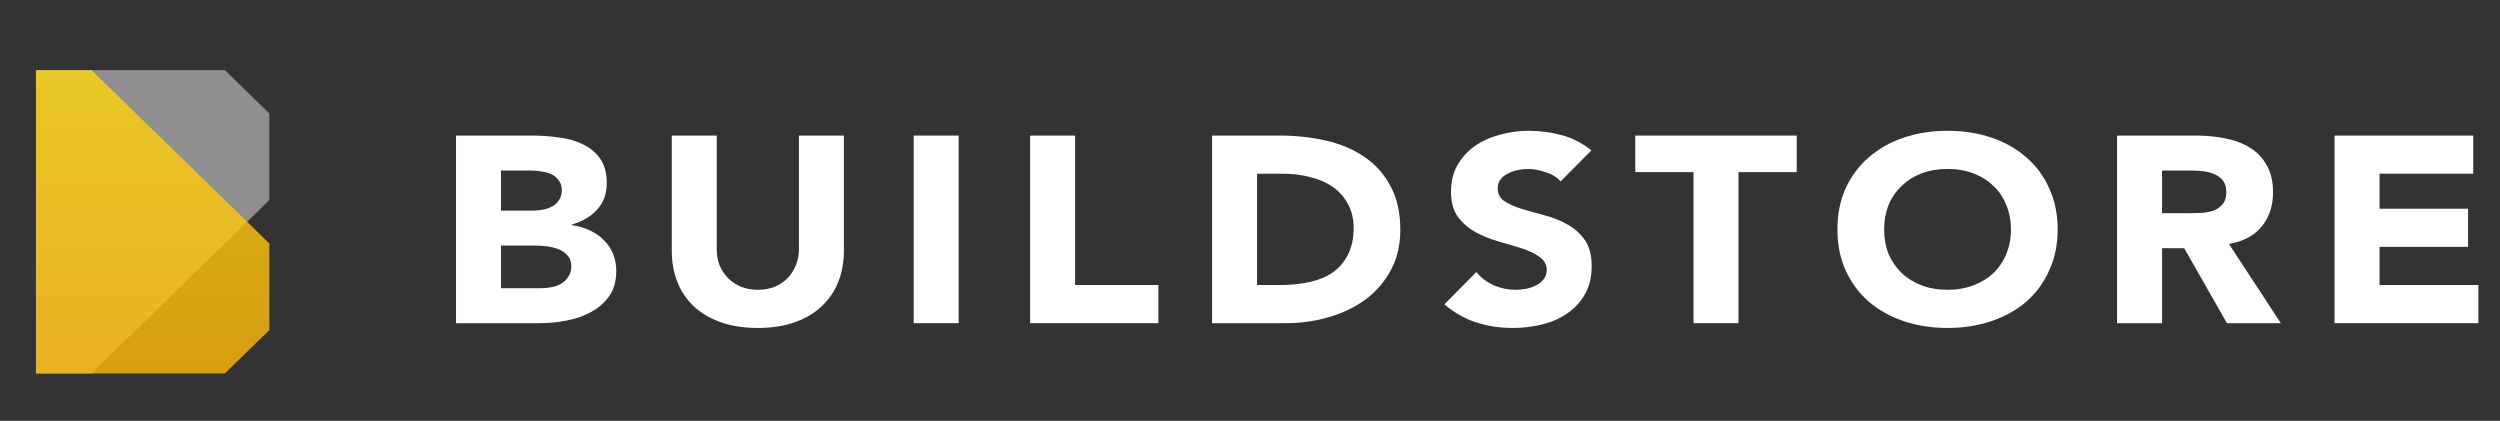 <svg width="101" height="17" viewBox="0 0 101 17" fill="none" xmlns="http://www.w3.org/2000/svg">
<rect x="0" y="0" width="101" height="17" fill="#333333" stroke="none"/>
<path d="M18.423 5.477H21.498C21.855 5.477 22.212 5.502 22.569 5.552C22.934 5.595 23.26 5.687 23.547 5.83C23.835 5.966 24.068 6.158 24.246 6.408C24.425 6.658 24.514 6.99 24.514 7.404C24.514 7.832 24.382 8.189 24.118 8.474C23.862 8.753 23.52 8.953 23.093 9.074V9.095C23.365 9.131 23.61 9.202 23.827 9.309C24.052 9.409 24.242 9.541 24.398 9.706C24.561 9.863 24.685 10.048 24.77 10.262C24.856 10.476 24.898 10.705 24.898 10.947C24.898 11.347 24.805 11.682 24.619 11.954C24.433 12.218 24.192 12.432 23.897 12.596C23.602 12.76 23.268 12.878 22.895 12.949C22.53 13.021 22.165 13.056 21.8 13.056H18.423V5.477ZM20.24 8.507H21.556C21.696 8.507 21.831 8.492 21.963 8.464C22.103 8.435 22.227 8.389 22.336 8.325C22.445 8.26 22.53 8.175 22.592 8.068C22.662 7.961 22.697 7.832 22.697 7.682C22.697 7.525 22.658 7.397 22.581 7.297C22.511 7.19 22.418 7.108 22.301 7.051C22.185 6.994 22.053 6.954 21.905 6.933C21.758 6.904 21.614 6.89 21.474 6.89H20.24V8.507ZM20.24 11.643H21.87C22.01 11.643 22.15 11.629 22.29 11.6C22.437 11.572 22.569 11.522 22.686 11.451C22.802 11.379 22.895 11.286 22.965 11.172C23.043 11.058 23.081 10.919 23.081 10.755C23.081 10.576 23.031 10.434 22.93 10.326C22.837 10.212 22.717 10.127 22.569 10.07C22.422 10.012 22.262 9.973 22.091 9.952C21.921 9.93 21.762 9.92 21.614 9.92H20.24V11.643Z" fill="white"/>
<path d="M34.093 10.134C34.093 10.583 34.019 10.997 33.871 11.376C33.724 11.754 33.503 12.082 33.208 12.361C32.92 12.639 32.559 12.857 32.124 13.014C31.69 13.171 31.189 13.249 30.622 13.249C30.047 13.249 29.543 13.171 29.108 13.014C28.673 12.857 28.308 12.639 28.013 12.361C27.726 12.082 27.508 11.754 27.361 11.376C27.213 10.997 27.14 10.583 27.14 10.134V5.477H28.956V10.07C28.956 10.305 28.995 10.523 29.073 10.723C29.158 10.922 29.275 11.097 29.422 11.247C29.57 11.39 29.745 11.504 29.947 11.59C30.156 11.668 30.381 11.707 30.622 11.707C30.863 11.707 31.084 11.668 31.286 11.59C31.488 11.504 31.662 11.39 31.81 11.247C31.957 11.097 32.07 10.922 32.148 10.723C32.233 10.523 32.276 10.305 32.276 10.07V5.477H34.093V10.134Z" fill="white"/>
<path d="M36.914 5.477H38.73V13.056H36.914V5.477Z" fill="white"/>
<path d="M41.618 5.477H43.434V11.515H46.8V13.056H41.618V5.477Z" fill="white"/>
<path d="M48.968 5.477H51.693C52.353 5.477 52.978 5.545 53.568 5.68C54.166 5.816 54.687 6.037 55.129 6.344C55.572 6.644 55.921 7.036 56.177 7.522C56.441 8.007 56.573 8.596 56.573 9.288C56.573 9.902 56.445 10.444 56.189 10.915C55.94 11.379 55.603 11.772 55.176 12.093C54.749 12.407 54.255 12.646 53.697 12.81C53.138 12.974 52.551 13.056 51.938 13.056H48.968V5.477ZM50.785 11.515H51.728C52.148 11.515 52.536 11.476 52.893 11.397C53.258 11.319 53.572 11.19 53.836 11.012C54.1 10.826 54.306 10.587 54.453 10.294C54.609 9.995 54.687 9.631 54.687 9.202C54.687 8.831 54.609 8.51 54.453 8.239C54.306 7.961 54.104 7.732 53.848 7.554C53.592 7.375 53.289 7.243 52.94 7.158C52.598 7.065 52.237 7.018 51.856 7.018H50.785V11.515Z" fill="white"/>
<path d="M63.046 7.329C62.899 7.158 62.697 7.033 62.441 6.954C62.192 6.869 61.955 6.826 61.73 6.826C61.598 6.826 61.462 6.84 61.323 6.869C61.183 6.897 61.051 6.944 60.927 7.008C60.802 7.065 60.701 7.143 60.624 7.243C60.546 7.343 60.507 7.465 60.507 7.607C60.507 7.836 60.6 8.011 60.787 8.132C60.973 8.253 61.206 8.357 61.486 8.442C61.773 8.528 62.08 8.614 62.406 8.699C62.732 8.785 63.035 8.906 63.314 9.063C63.602 9.22 63.838 9.431 64.025 9.695C64.211 9.959 64.304 10.312 64.304 10.755C64.304 11.176 64.219 11.543 64.048 11.857C63.877 12.171 63.644 12.432 63.349 12.639C63.062 12.846 62.724 12.999 62.336 13.099C61.955 13.199 61.552 13.249 61.125 13.249C60.589 13.249 60.092 13.174 59.634 13.024C59.176 12.874 58.749 12.632 58.353 12.296L59.645 10.99C59.832 11.219 60.065 11.397 60.344 11.525C60.632 11.647 60.927 11.707 61.229 11.707C61.377 11.707 61.525 11.693 61.672 11.665C61.827 11.629 61.963 11.579 62.08 11.515C62.204 11.451 62.301 11.368 62.371 11.269C62.448 11.169 62.487 11.051 62.487 10.915C62.487 10.687 62.39 10.508 62.196 10.38C62.01 10.244 61.773 10.13 61.486 10.037C61.198 9.945 60.888 9.852 60.554 9.759C60.22 9.666 59.91 9.541 59.622 9.384C59.335 9.227 59.094 9.02 58.9 8.763C58.714 8.507 58.621 8.168 58.621 7.746C58.621 7.34 58.706 6.983 58.877 6.676C59.055 6.369 59.288 6.112 59.576 5.905C59.871 5.698 60.208 5.545 60.589 5.445C60.969 5.338 61.361 5.284 61.765 5.284C62.231 5.284 62.681 5.345 63.116 5.466C63.551 5.588 63.943 5.791 64.293 6.076L63.046 7.329Z" fill="white"/>
<path d="M68.418 6.954H66.065V5.477H72.587V6.954H70.235V13.056H68.418V6.954Z" fill="white"/>
<path d="M74.232 9.267C74.232 8.66 74.341 8.11 74.558 7.618C74.783 7.126 75.094 6.708 75.49 6.365C75.886 6.016 76.356 5.748 76.899 5.563C77.443 5.377 78.037 5.284 78.681 5.284C79.326 5.284 79.92 5.377 80.463 5.563C81.007 5.748 81.476 6.016 81.872 6.365C82.268 6.708 82.575 7.126 82.792 7.618C83.018 8.11 83.13 8.66 83.13 9.267C83.13 9.873 83.018 10.423 82.792 10.915C82.575 11.408 82.268 11.829 81.872 12.178C81.476 12.521 81.007 12.785 80.463 12.971C79.92 13.156 79.326 13.249 78.681 13.249C78.037 13.249 77.443 13.156 76.899 12.971C76.356 12.785 75.886 12.521 75.49 12.178C75.094 11.829 74.783 11.408 74.558 10.915C74.341 10.423 74.232 9.873 74.232 9.267ZM76.119 9.267C76.119 9.623 76.177 9.952 76.294 10.252C76.418 10.544 76.593 10.801 76.818 11.022C77.043 11.236 77.311 11.404 77.621 11.525C77.94 11.647 78.293 11.707 78.681 11.707C79.069 11.707 79.419 11.647 79.729 11.525C80.048 11.404 80.32 11.236 80.545 11.022C80.77 10.801 80.941 10.544 81.057 10.252C81.181 9.952 81.243 9.623 81.243 9.267C81.243 8.917 81.181 8.592 81.057 8.292C80.941 7.993 80.77 7.736 80.545 7.522C80.32 7.3 80.048 7.129 79.729 7.008C79.419 6.886 79.069 6.826 78.681 6.826C78.293 6.826 77.94 6.886 77.621 7.008C77.311 7.129 77.043 7.3 76.818 7.522C76.593 7.736 76.418 7.993 76.294 8.292C76.177 8.592 76.119 8.917 76.119 9.267Z" fill="white"/>
<path d="M85.53 5.477H88.721C89.14 5.477 89.536 5.516 89.909 5.595C90.289 5.666 90.619 5.791 90.899 5.969C91.186 6.141 91.411 6.376 91.574 6.676C91.745 6.969 91.831 7.336 91.831 7.779C91.831 8.314 91.679 8.771 91.376 9.149C91.074 9.52 90.631 9.756 90.049 9.855L92.145 13.056H89.967L88.243 10.027H87.347V13.056H85.53V5.477ZM87.347 8.614H88.418C88.581 8.614 88.752 8.61 88.931 8.603C89.117 8.589 89.284 8.556 89.431 8.507C89.579 8.449 89.699 8.364 89.792 8.25C89.893 8.135 89.944 7.975 89.944 7.768C89.944 7.575 89.901 7.422 89.816 7.308C89.73 7.193 89.622 7.108 89.49 7.051C89.358 6.986 89.206 6.944 89.035 6.922C88.865 6.901 88.698 6.89 88.535 6.89H87.347V8.614Z" fill="white"/>
<path d="M94.316 5.477H99.918V7.018H96.133V8.432H99.709V9.973H96.133V11.515H100.128V13.056H94.316V5.477Z" fill="white"/>
<path opacity="0.45" fill-rule="evenodd" clip-rule="evenodd" d="M1.453 2.833H9.085L10.881 4.584V8.085L3.698 15.087H1.453V2.833Z" fill="white"/>
<path opacity="0.8" fill-rule="evenodd" clip-rule="evenodd" d="M3.698 2.833L10.881 9.835V13.336L9.085 15.087H1.453V2.833H3.698Z" fill="url(#paint0_linear_1729_11523)"/>
<defs>
<linearGradient id="paint0_linear_1729_11523" x1="6.167" y1="2.833" x2="6.167" y2="15.087" gradientUnits="userSpaceOnUse">
<stop stop-color="#FFD50B"/>
<stop offset="1" stop-color="#FFBA08"/>
</linearGradient>
</defs>
</svg>
